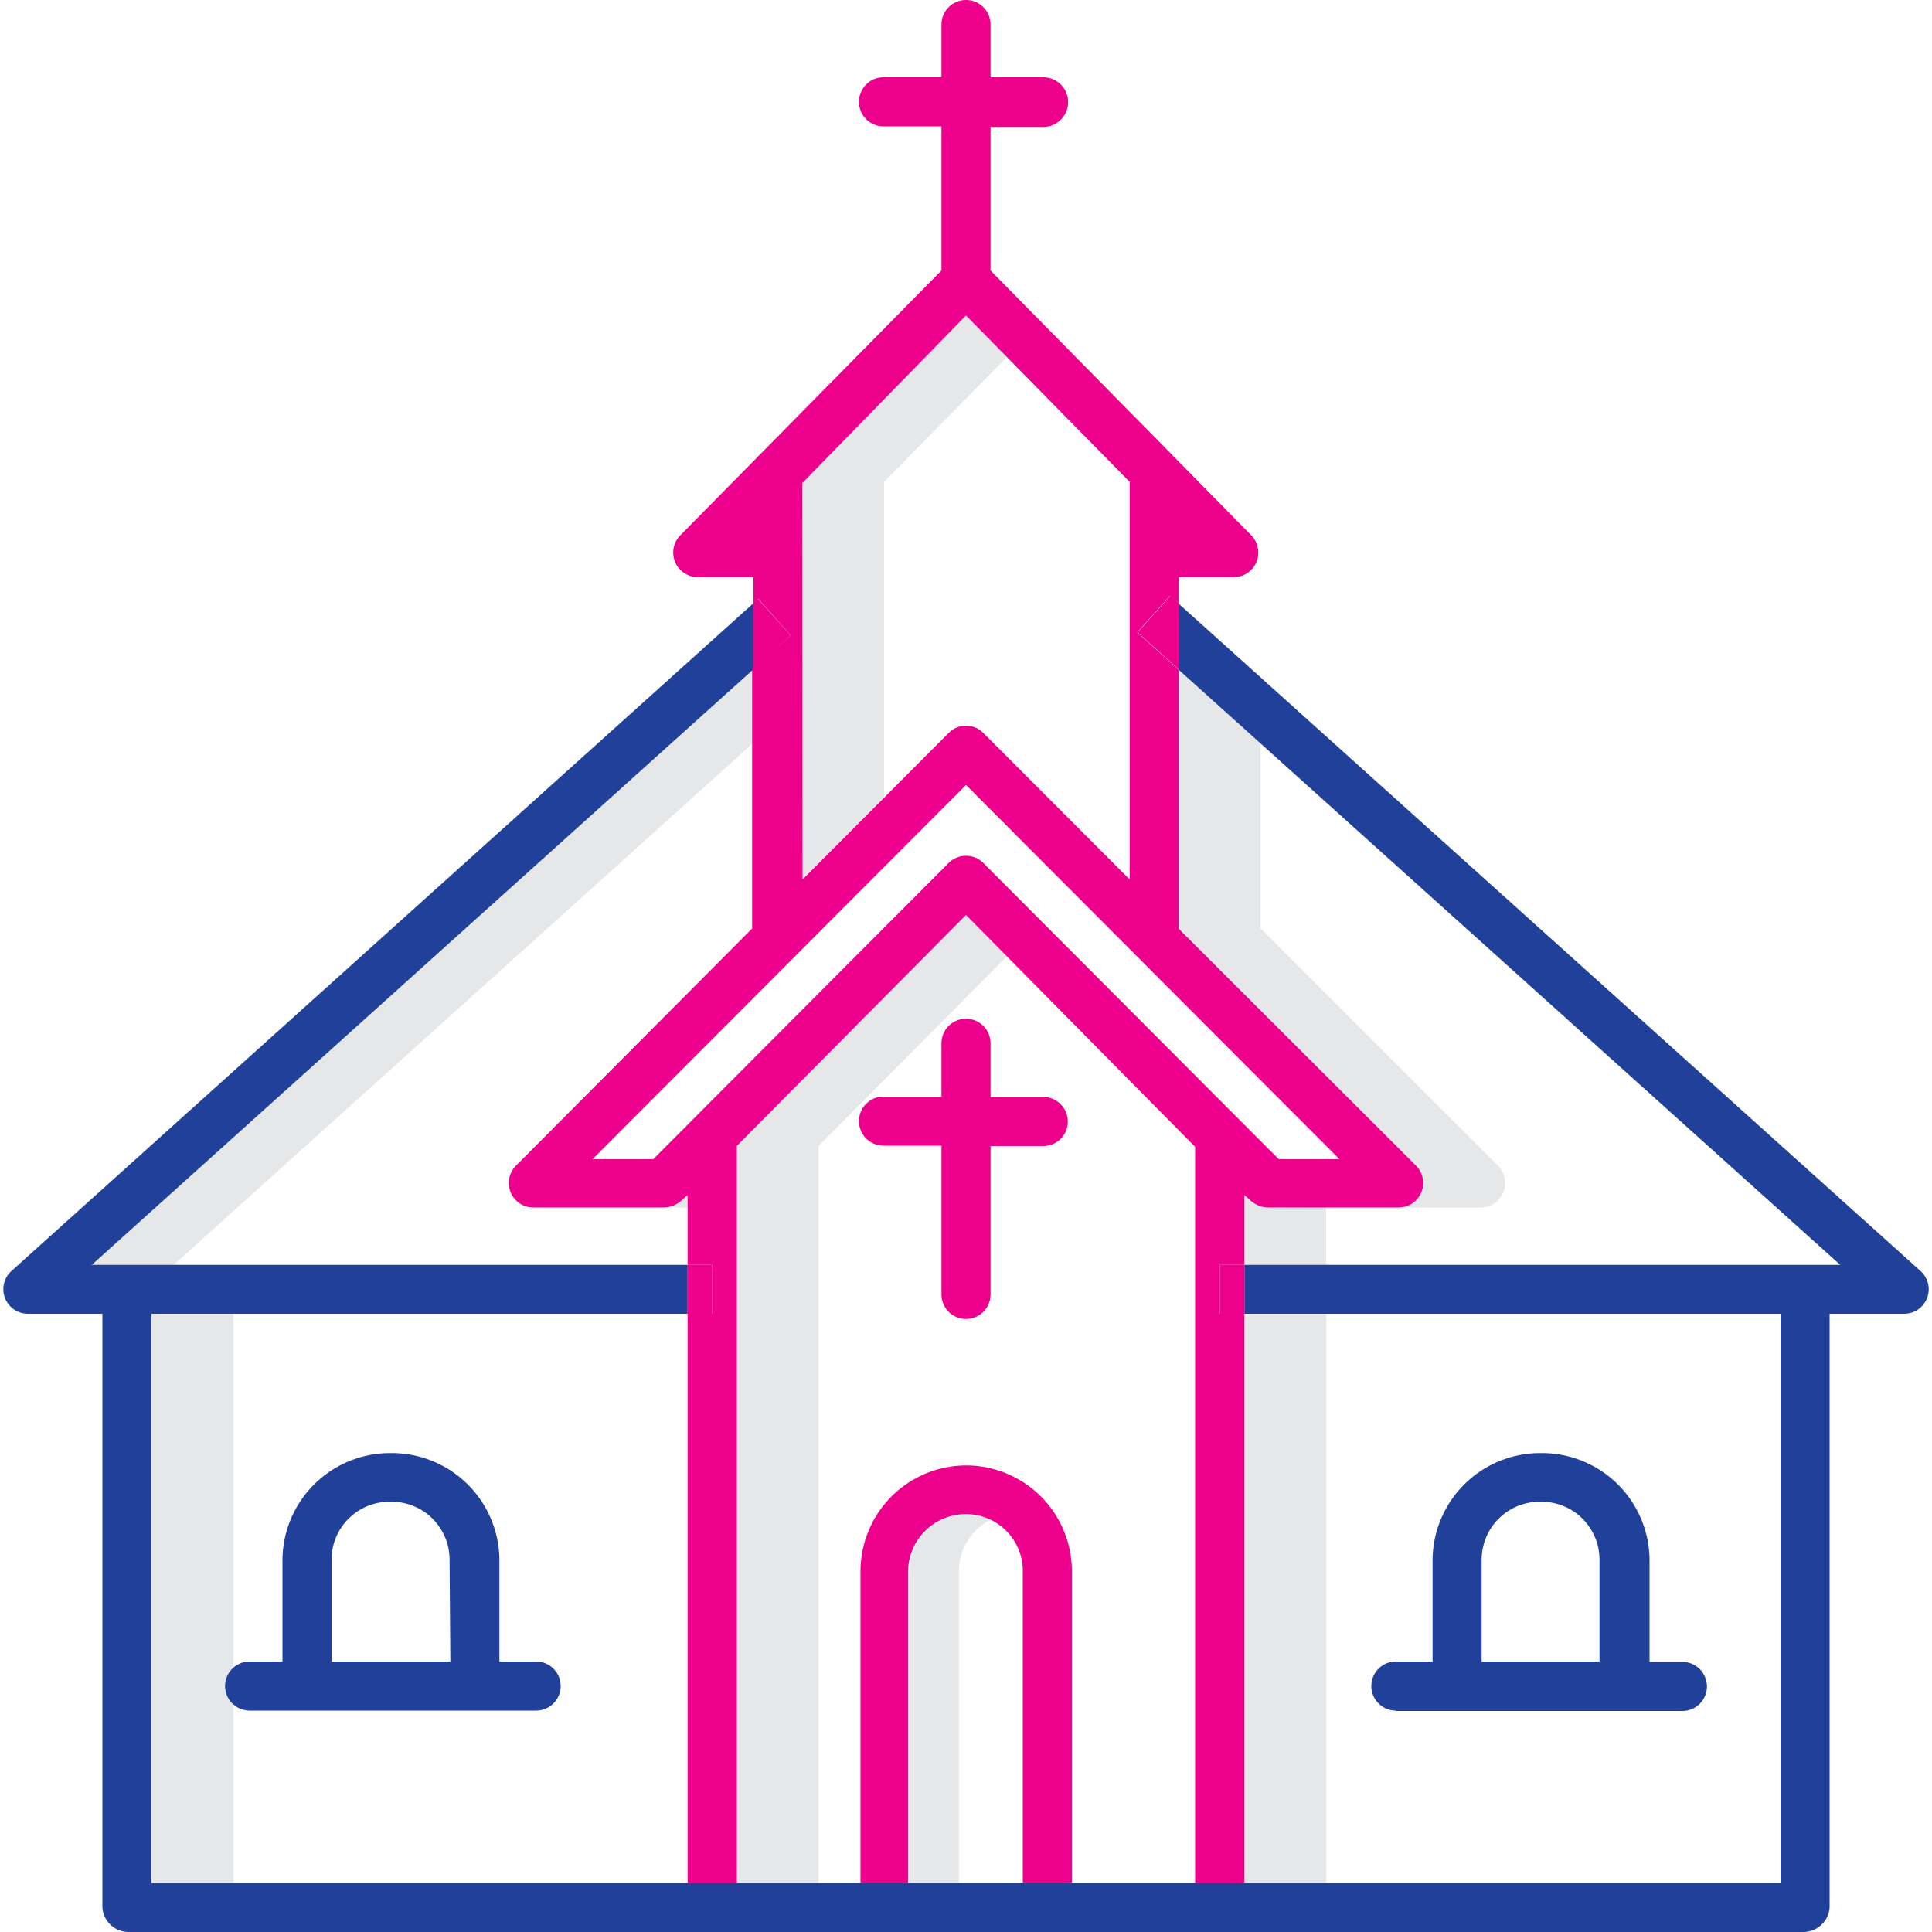 <svg xmlns="http://www.w3.org/2000/svg" viewBox="0 0 100 100"><defs><style>.a{fill:#e6e7e8;}.b{fill:none;}.c{fill:#21409a;}.d{fill:#ec008c;}</style></defs><polygon class="a" points="45.76 24.94 52.12 18.48 50 16.33 41.52 24.94 41.52 45.52 45.76 41.28 45.76 24.94"/><polygon class="a" points="38.98 34.65 4.75 65.47 8.99 65.47 38.98 38.46 38.98 34.65"/><path class="a" d="M34.34,62.5h1.25v-.64l-.31.27A1.38,1.38,0,0,1,34.34,62.5Z"/><rect class="a" x="7.84" y="68.01" width="4.24" height="29.45"/><polygon class="a" points="52.12 49.5 50 47.37 38.14 59.31 38.14 97.46 42.37 97.46 42.37 59.31 52.12 49.5"/><rect class="a" x="64.41" y="68.01" width="4.24" height="29.45"/><path class="a" d="M73.57,61.72a1.27,1.27,0,0,1-1.17.78h4.24a1.27,1.27,0,0,0,.89-2.17L65.25,48.06V38.47L61,34.66v13.4L73.29,60.33A1.26,1.26,0,0,1,73.57,61.72Z"/><path class="a" d="M65.66,62.5a1.38,1.38,0,0,1-.94-.37l-.31-.27v3.61h4.23v-3Z"/><path class="a" d="M51.27,78.66a2.86,2.86,0,0,0-1.22-.27H50a2.94,2.94,0,0,0-2.92,3V97.46h2.55V81.37A3,3,0,0,1,51.27,78.66Z"/><path class="b" d="M82.84,80.73a3,3,0,0,0-3-3h-.1a3,3,0,0,0-3,3V86h6.15Z"/><path class="b" d="M92.16,97.46V68H64.41V97.46ZM72.25,86h1.9V80.73a5.57,5.57,0,0,1,5.56-5.52h.1a5.57,5.57,0,0,1,5.57,5.52V86h1.7a1.27,1.27,0,0,1,0,2.54H72.25a1.27,1.27,0,1,1,0-2.54Z"/><path class="b" d="M73.29,60.33a1.27,1.27,0,0,1-.89,2.17H65.66a1.38,1.38,0,0,1-.94-.37l-.31-.27v3.61H95.25L61,34.66v13.4Z"/><path class="b" d="M49.11,37.92a1.26,1.26,0,0,1,1.78,0l7.58,7.59V24.94L50,16.33l-8.47,8.61V45.52l7.57-7.59Z"/><path class="b" d="M50,47.36l-11.86,12V97.46h6.35V81.37h0A5.48,5.48,0,0,1,50,75.85h.12a5.48,5.48,0,0,1,5.44,5.52V97.46h6.35V59.31Zm4,12H51.27V67a1.27,1.27,0,1,1-2.54,0V59.32h-3a1.27,1.27,0,1,1,0-2.54h3V54a1.27,1.27,0,0,1,2.54,0v2.76H54a1.27,1.27,0,0,1,0,2.54Z"/><path class="b" d="M20.29,77.75h-.11a3,3,0,0,0-3,3V86h6.15V80.73A3,3,0,0,0,20.29,77.75Z"/><path class="b" d="M7.84,68V97.46H35.59V68ZM27.75,88.56H12.92a1.27,1.27,0,0,1,0-2.54h1.7V80.73a5.57,5.57,0,0,1,5.56-5.52h.11a5.57,5.57,0,0,1,5.56,5.52V86h1.9a1.27,1.27,0,1,1,0,2.54Z"/><path class="b" d="M35.28,62.13a1.38,1.38,0,0,1-.94.37H27.6a1.27,1.27,0,0,1-.89-2.17L39,48.06V34.64L4.75,65.47H35.59V61.86Z"/><path class="b" d="M30.67,60h3.14L49.1,44.67a1.27,1.27,0,0,1,1.8,0L66.19,60h3.14L50,40.63Z"/><path class="c" d="M72.25,88.56H87.08a1.27,1.27,0,0,0,0-2.54h-1.7V80.73a5.57,5.57,0,0,0-5.57-5.52h-.1a5.57,5.57,0,0,0-5.56,5.52V86h-1.9a1.27,1.27,0,1,0,0,2.54Zm4.44-7.83a3,3,0,0,1,3-3h.1a3,3,0,0,1,3,3V86H76.69Z"/><path class="c" d="M27.75,86h-1.9V80.73a5.57,5.57,0,0,0-5.56-5.52h-.11a5.57,5.57,0,0,0-5.56,5.52V86h-1.7a1.27,1.27,0,0,0,0,2.54H27.75a1.27,1.27,0,1,0,0-2.54Zm-4.44,0H17.16V80.73a3,3,0,0,1,3-3h.11a3,3,0,0,1,3,3Z"/><path class="d" d="M54,56.78H51.27V54a1.27,1.27,0,0,0-2.54,0v2.76h-3a1.27,1.27,0,1,0,0,2.54h3V67a1.27,1.27,0,1,0,2.54,0V59.32H54a1.27,1.27,0,0,0,0-2.54Z"/><path class="b" d="M53,81.35a2.94,2.94,0,0,0-2.92-3h-.12a3,3,0,0,0-2.9,3V97.46H53V81.35Z"/><path class="d" d="M50.07,75.85H50a5.48,5.48,0,0,0-5.46,5.51h0V97.46H47V81.37a3,3,0,0,1,2.9-3h.12a2.94,2.94,0,0,1,2.92,3V97.46h2.54V81.37A5.48,5.48,0,0,0,50.07,75.85Z"/><path class="c" d="M99.83,66.74a1.27,1.27,0,0,0-.42-.95L61,31.24v3.42L95.25,65.47H64.41V68H92.16V97.46H7.84V68H35.59V65.47H4.75L39,34.64V31.22L.59,65.79A1.27,1.27,0,0,0,1.44,68H5.3V98.73A1.36,1.36,0,0,0,6.67,100H93.33a1.36,1.36,0,0,0,1.37-1.27V68h3.86A1.27,1.27,0,0,0,99.83,66.74Z"/><path class="d" d="M40.93,32.89l-2,1.75V48.06L26.71,60.33a1.27,1.27,0,0,0,.89,2.17h6.74a1.38,1.38,0,0,0,.94-.37l.31-.27v3.61h1.27V68H35.59V97.46h2.55V59.31L50,47.36l11.86,12V97.46h2.55V68H63.14V65.47h1.27V61.86l.31.27a1.38,1.38,0,0,0,.94.37H72.4a1.27,1.27,0,0,0,.89-2.17L61,48.06V34.66l-2.14-1.93,1.7-1.89.44.4V29.87h2.86a1.27,1.27,0,0,0,1.27-1.27,1.29,1.29,0,0,0-.36-.89L51.27,14V6.57H54A1.27,1.27,0,0,0,54,4H51.27V1.27a1.27,1.27,0,0,0-2.54,0V4h-3a1.27,1.27,0,1,0,0,2.54h3V14L35.21,27.71a1.27,1.27,0,0,0,.91,2.16H39v1.35l.25-.22ZM69.33,60H66.19L50.9,44.67a1.27,1.27,0,0,0-1.8,0L33.81,60H30.67L50,40.63Zm-27.8-35L50,16.33l8.47,8.61V45.52l-7.58-7.59a1.26,1.26,0,0,0-1.78,0h0l-7.57,7.59Z"/><rect class="d" x="35.59" y="65.47" width="1.27" height="2.54"/><rect class="d" x="63.14" y="65.47" width="1.27" height="2.54"/><polygon class="d" points="40.93 32.89 39.23 31 38.98 31.22 38.98 34.65 40.93 32.89"/><polygon class="d" points="58.88 32.73 61.02 34.66 61.02 31.23 60.58 30.84 58.88 32.73"/></svg>